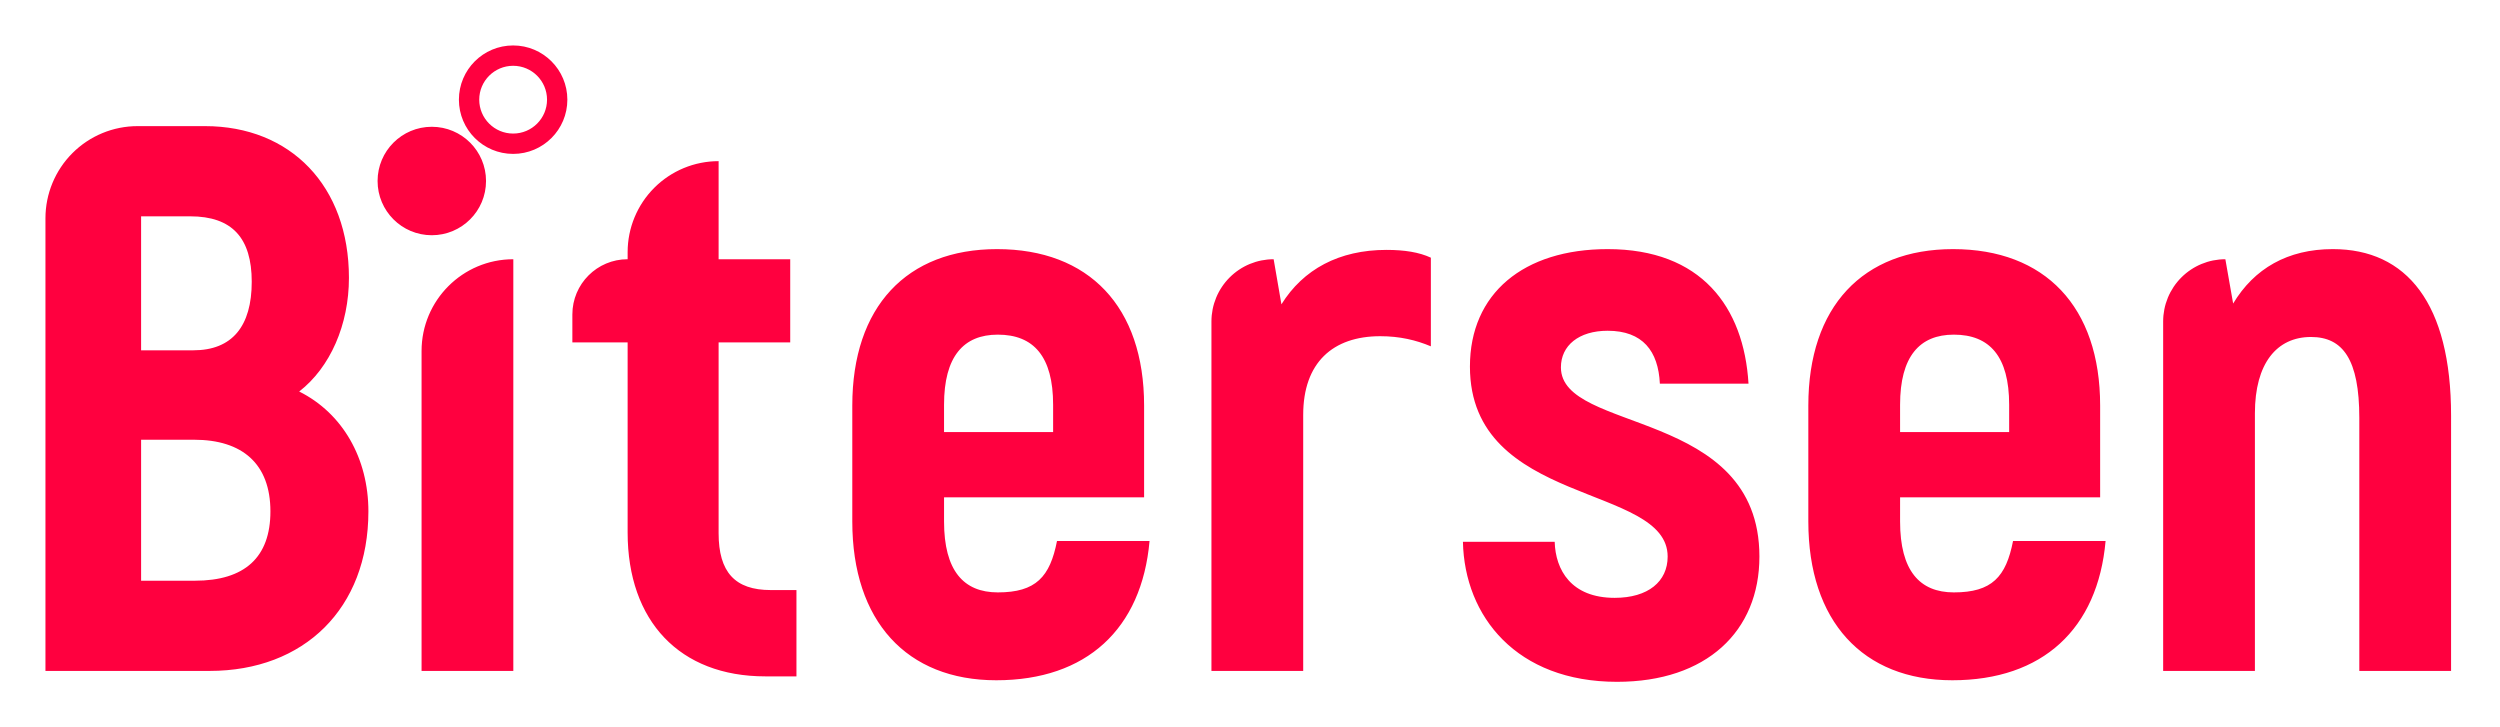 <svg viewBox="0 0 1760 512" xmlns="http://www.w3.org/2000/svg" fill-rule="evenodd" clip-rule="evenodd" stroke-linejoin="round" stroke-miterlimit="1.414"><path fill="none" d="M0 0h1760v512H0z"/><path d="M1094.5 381.413c.547 19.736 11.51 39.47 42.226 39.47 23.586 0 37.3-11.512 37.3-29.054 0-51.533-139.195-35.087-139.195-133.764 0-51.49 37.773-82.69 96.962-82.69 65.765 0 95.872 40.504 99.157 94.737h-62.405c-1.097-23-12.068-37.238-36.755-37.265-20.295 0-32.91 10.416-32.91 25.766 0 46.598 139.74 28.507 139.74 133.215 0 52.59-37.224 88.17-100.248 88.17-70.696 0-107.377-45.98-108.473-98.587h64.6zm-285.217-.57c-5.478 61.932-44.345 98.06-107.924 98.06-63.027 0-101.347-41.602-101.347-111.775v-81.62c0-69.626 38.32-110.132 101.894-110.132 64.673 0 103.54 40.506 103.54 110.13v64.616H664.61v17.006c0 34.56 13.712 49.92 37.846 49.92 26.876 0 36.75-10.972 41.68-36.206h65.147zm673.05 0c-5.478 61.932-44.345 98.06-107.924 98.06-63.026 0-101.347-41.602-101.347-111.775v-81.62c0-69.626 38.32-110.132 101.895-110.132 64.673 0 103.54 40.506 103.54 110.13v64.616H1337.66v17.006c0 34.56 13.712 49.92 37.846 49.92 26.877 0 36.75-10.972 41.68-36.206h65.148zM505.9 182.5h50.417v58.57H505.9v134.313c0 27.41 11.508 40.02 36.716 40.02H560.7v60.76h-21.92c-60.25 0-96.93-38.864-96.93-101.328V241.07h-38.907v-19.686c0-21.475 17.41-38.883 38.884-38.884h.024v-5.012c0-16.984 6.748-33.272 18.757-45.28 12.01-12.01 28.297-18.757 45.28-18.757h.013v69.05zM361.377 472.328H296.78V247.096c0-35.675 28.92-64.596 64.597-64.596v289.828zm556.076 0h-64.597v-246.05c0-11.61 4.613-22.745 12.823-30.955 8.21-8.21 19.344-12.823 30.955-12.823h.016l5.475 31.742c15.328-24.633 40.536-38.318 73.965-38.318 12.604 0 23.016 1.642 31.236 5.48v62.405c-10.412-4.385-21.92-7.125-35.62-7.125-33.43 0-54.253 18.632-54.253 55.39v180.253zm724.86-296.952c-31.815 0-55.4 13.685-70.18 38.318l-5.475-31.194h-.016c-11.61 0-22.746 4.613-30.956 12.823s-12.823 19.345-12.822 30.956v246.048h64.596v-181.39c0-35.073 15.358-53.705 39.493-53.705 22.49 0 34.008 15.892 34.008 56.992v178.103h64.598V292.58c0-78.886-31.203-117.204-83.246-117.204zm-1498-86.585c60.28 0 101.34 42.152 101.34 106.825 0 32.905-13.14 63.045-35.024 80.015 30.657 15.327 48.724 47.1 48.724 84.39 0 68.515-45.44 112.308-111.75 112.308H31.998v-318.67c0-17.203 6.833-33.703 18.998-45.868 12.165-12.165 28.664-19 45.87-19h47.444zm-7.685 220.78H99.335v99.257h37.84c35.1 0 53.198-16.45 53.198-48.806 0-33.45-19.743-50.45-53.745-50.45zm604.77-5.412v-19.2c0-34.01-13.71-49.37-38.942-49.37-24.134 0-37.847 15.36-37.847 49.37v19.2h76.79zm673.052 0v-19.2c0-34.01-13.712-49.37-38.944-49.37-24.134 0-37.846 15.36-37.846 49.37v19.2h76.79zM133.89 152.29H99.334v94.327h36.75c27.424 0 41.136-17 41.136-48.26 0-30.71-13.712-46.066-43.33-46.066zm208.275-24.862c0 21.084-17.088 38.175-38.184 38.175-21.073 0-38.163-17.09-38.163-38.175 0-21.084 17.09-38.174 38.164-38.174 21.097 0 38.185 17.09 38.185 38.174zM361.255 32c-21.095 0-38.183 17.09-38.183 38.174 0 21.086 17.088 38.175 38.183 38.175 21.075 0 38.164-17.09 38.164-38.176C399.42 49.09 382.33 32 361.254 32zm0 62.028c-13.175 0-23.873-10.676-23.873-23.854 0-13.176 10.698-23.857 23.873-23.857 13.18 0 23.858 10.68 23.858 23.857 0 13.178-10.677 23.854-23.858 23.854z" fill="#ff003f"/></svg>